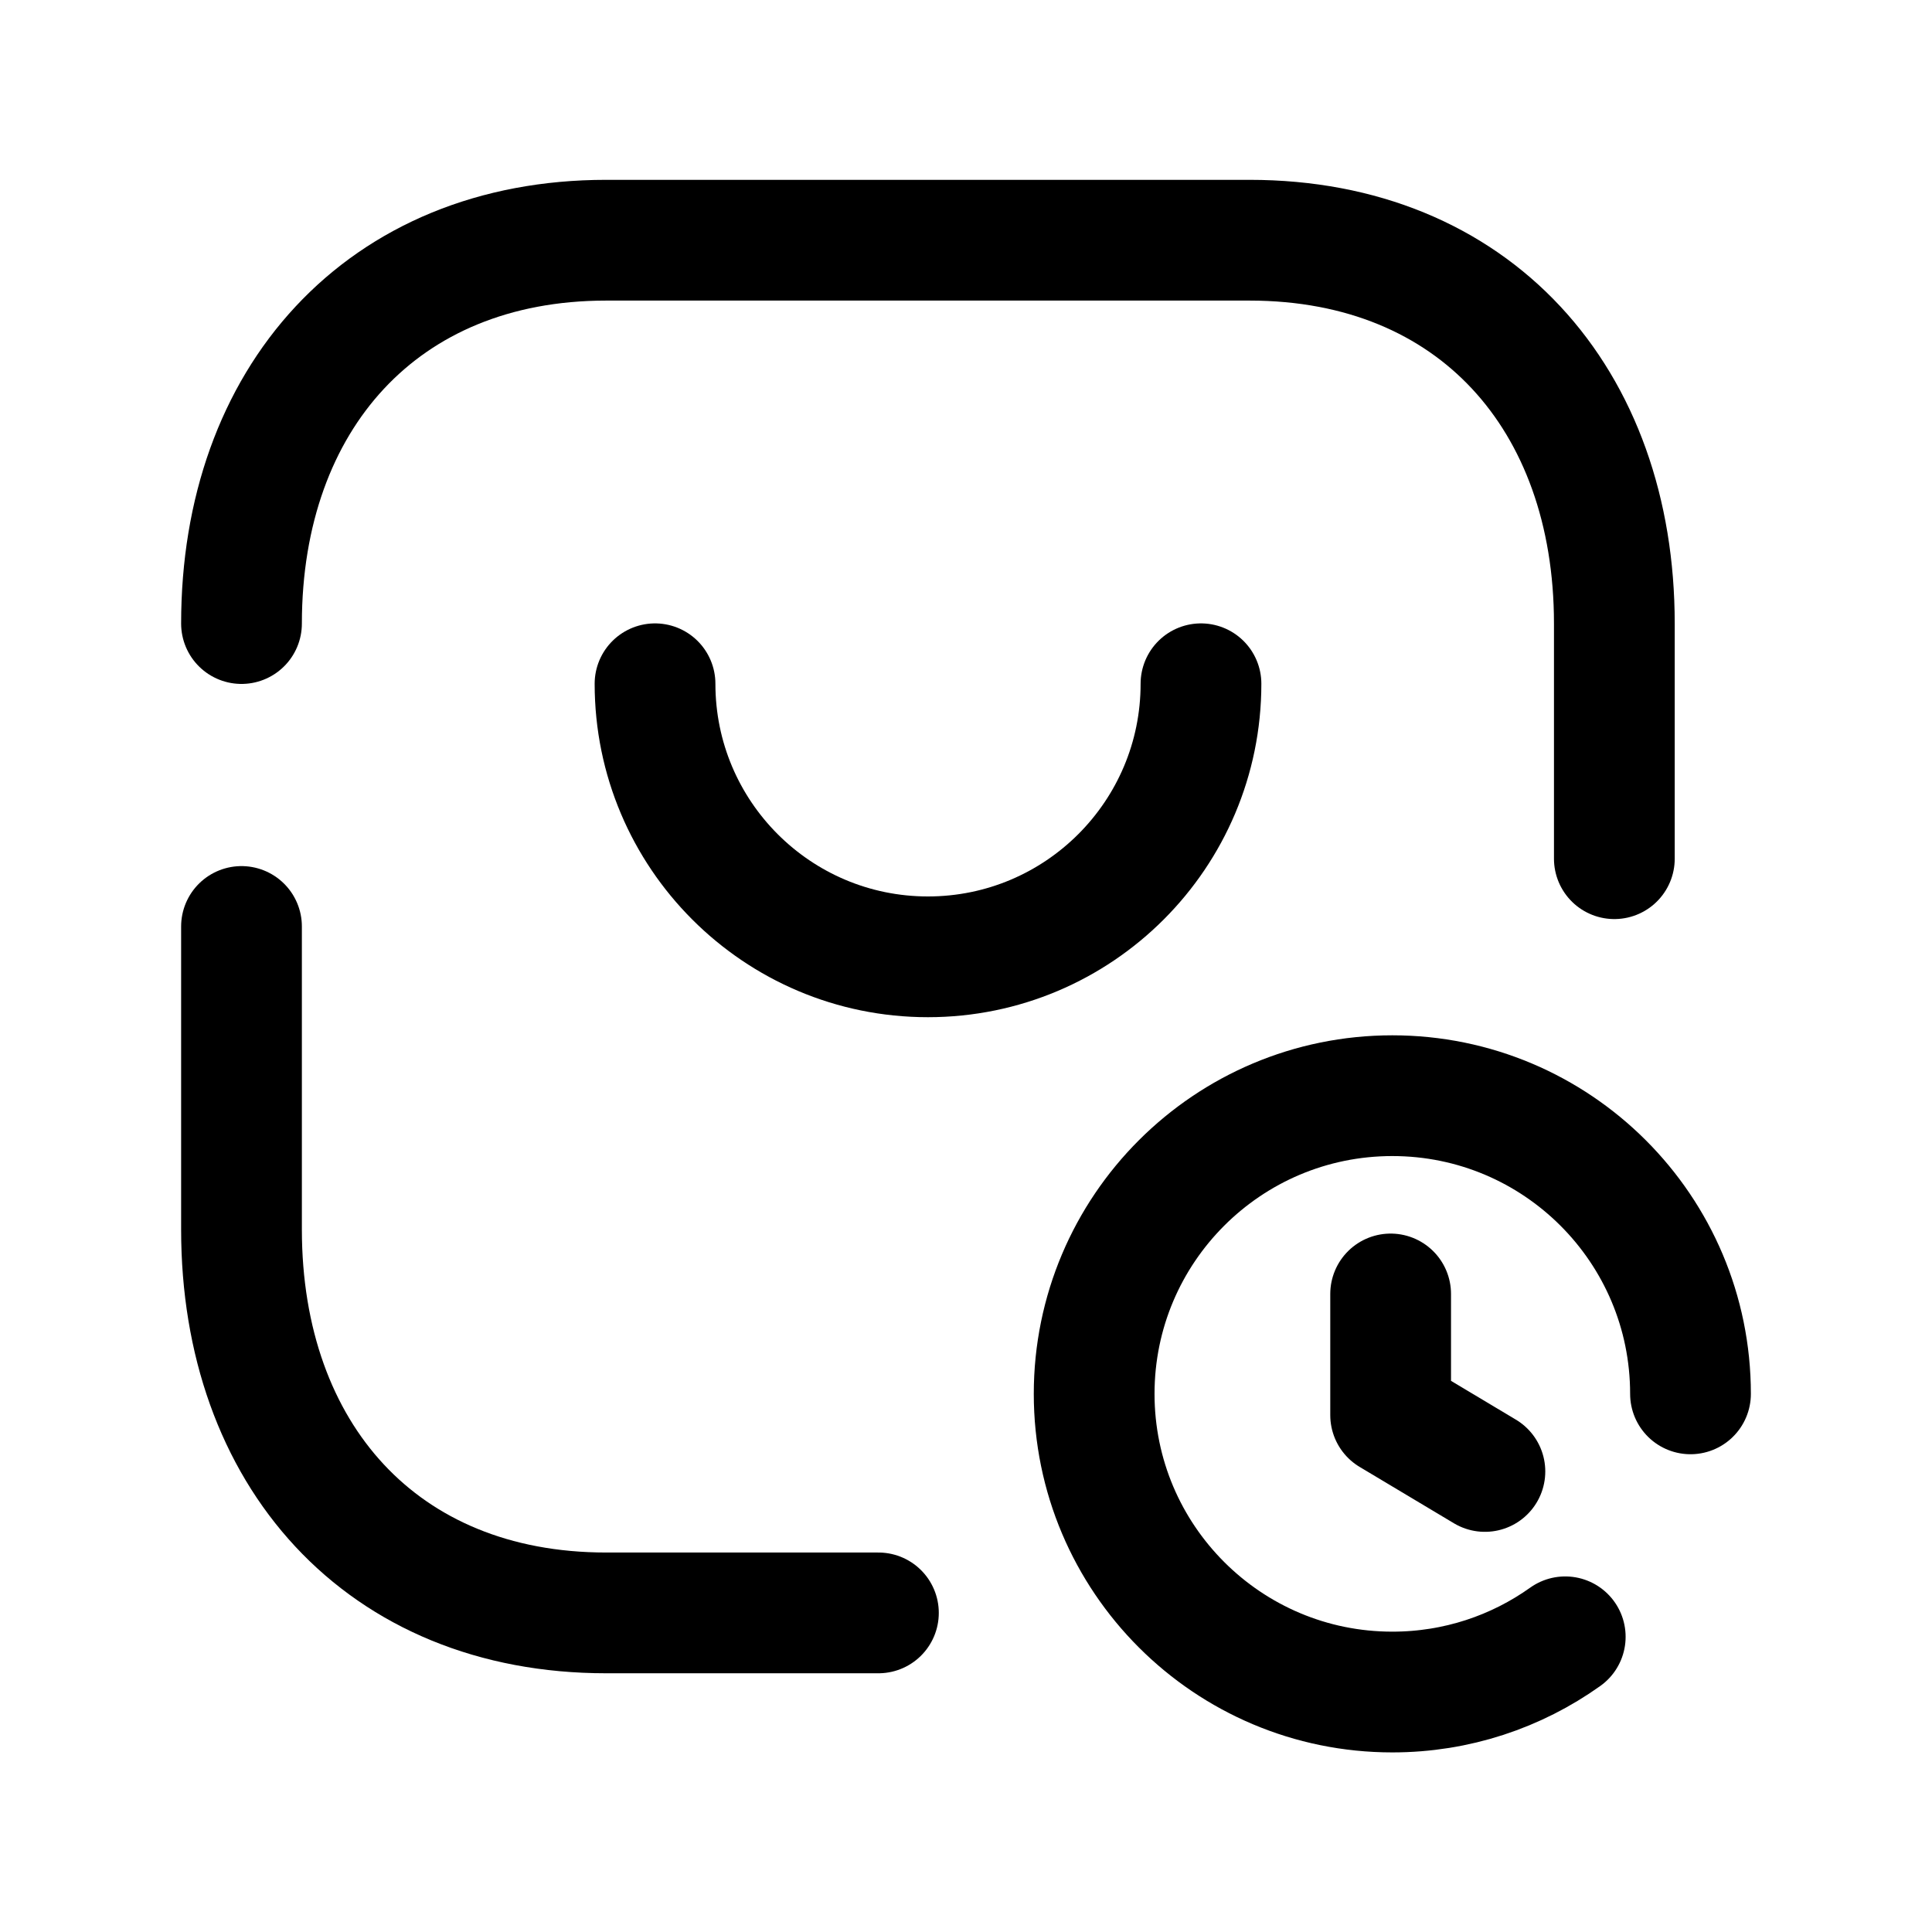 <svg width="24" height="24" viewBox="0 0 24 24" fill="none" xmlns="http://www.w3.org/2000/svg">
<path d="M10.912 20.036H7.53C4.737 20.036 3 18.064 3 15.274V11.509" stroke="black" stroke-width="1.5" stroke-linecap="round" stroke-linejoin="round"/>
<path d="M20.054 10.667V7.746C20.054 4.956 18.315 2.984 15.522 2.984H7.53C4.745 2.984 3 4.956 3 7.746" stroke="black" stroke-width="1.5" stroke-linecap="round" stroke-linejoin="round"/>
<path d="M14.919 8.494C14.919 10.367 13.4 11.886 11.527 11.886C9.655 11.886 8.137 10.367 8.137 8.494" stroke="black" stroke-width="1.5" stroke-linecap="round" stroke-linejoin="round"/>
<path d="M21 17.315C21 15.269 19.342 13.611 17.296 13.611C15.251 13.611 13.592 15.269 13.592 17.315C13.592 19.361 15.251 21.019 17.296 21.019C18.097 21.019 18.838 20.765 19.444 20.333" stroke="black" stroke-width="1.5" stroke-linecap="round" stroke-linejoin="round"/>
<path d="M18.446 18.279L17.275 17.579V16.074" stroke="black" stroke-width="1.5" stroke-linecap="round" stroke-linejoin="round"/>
</svg>